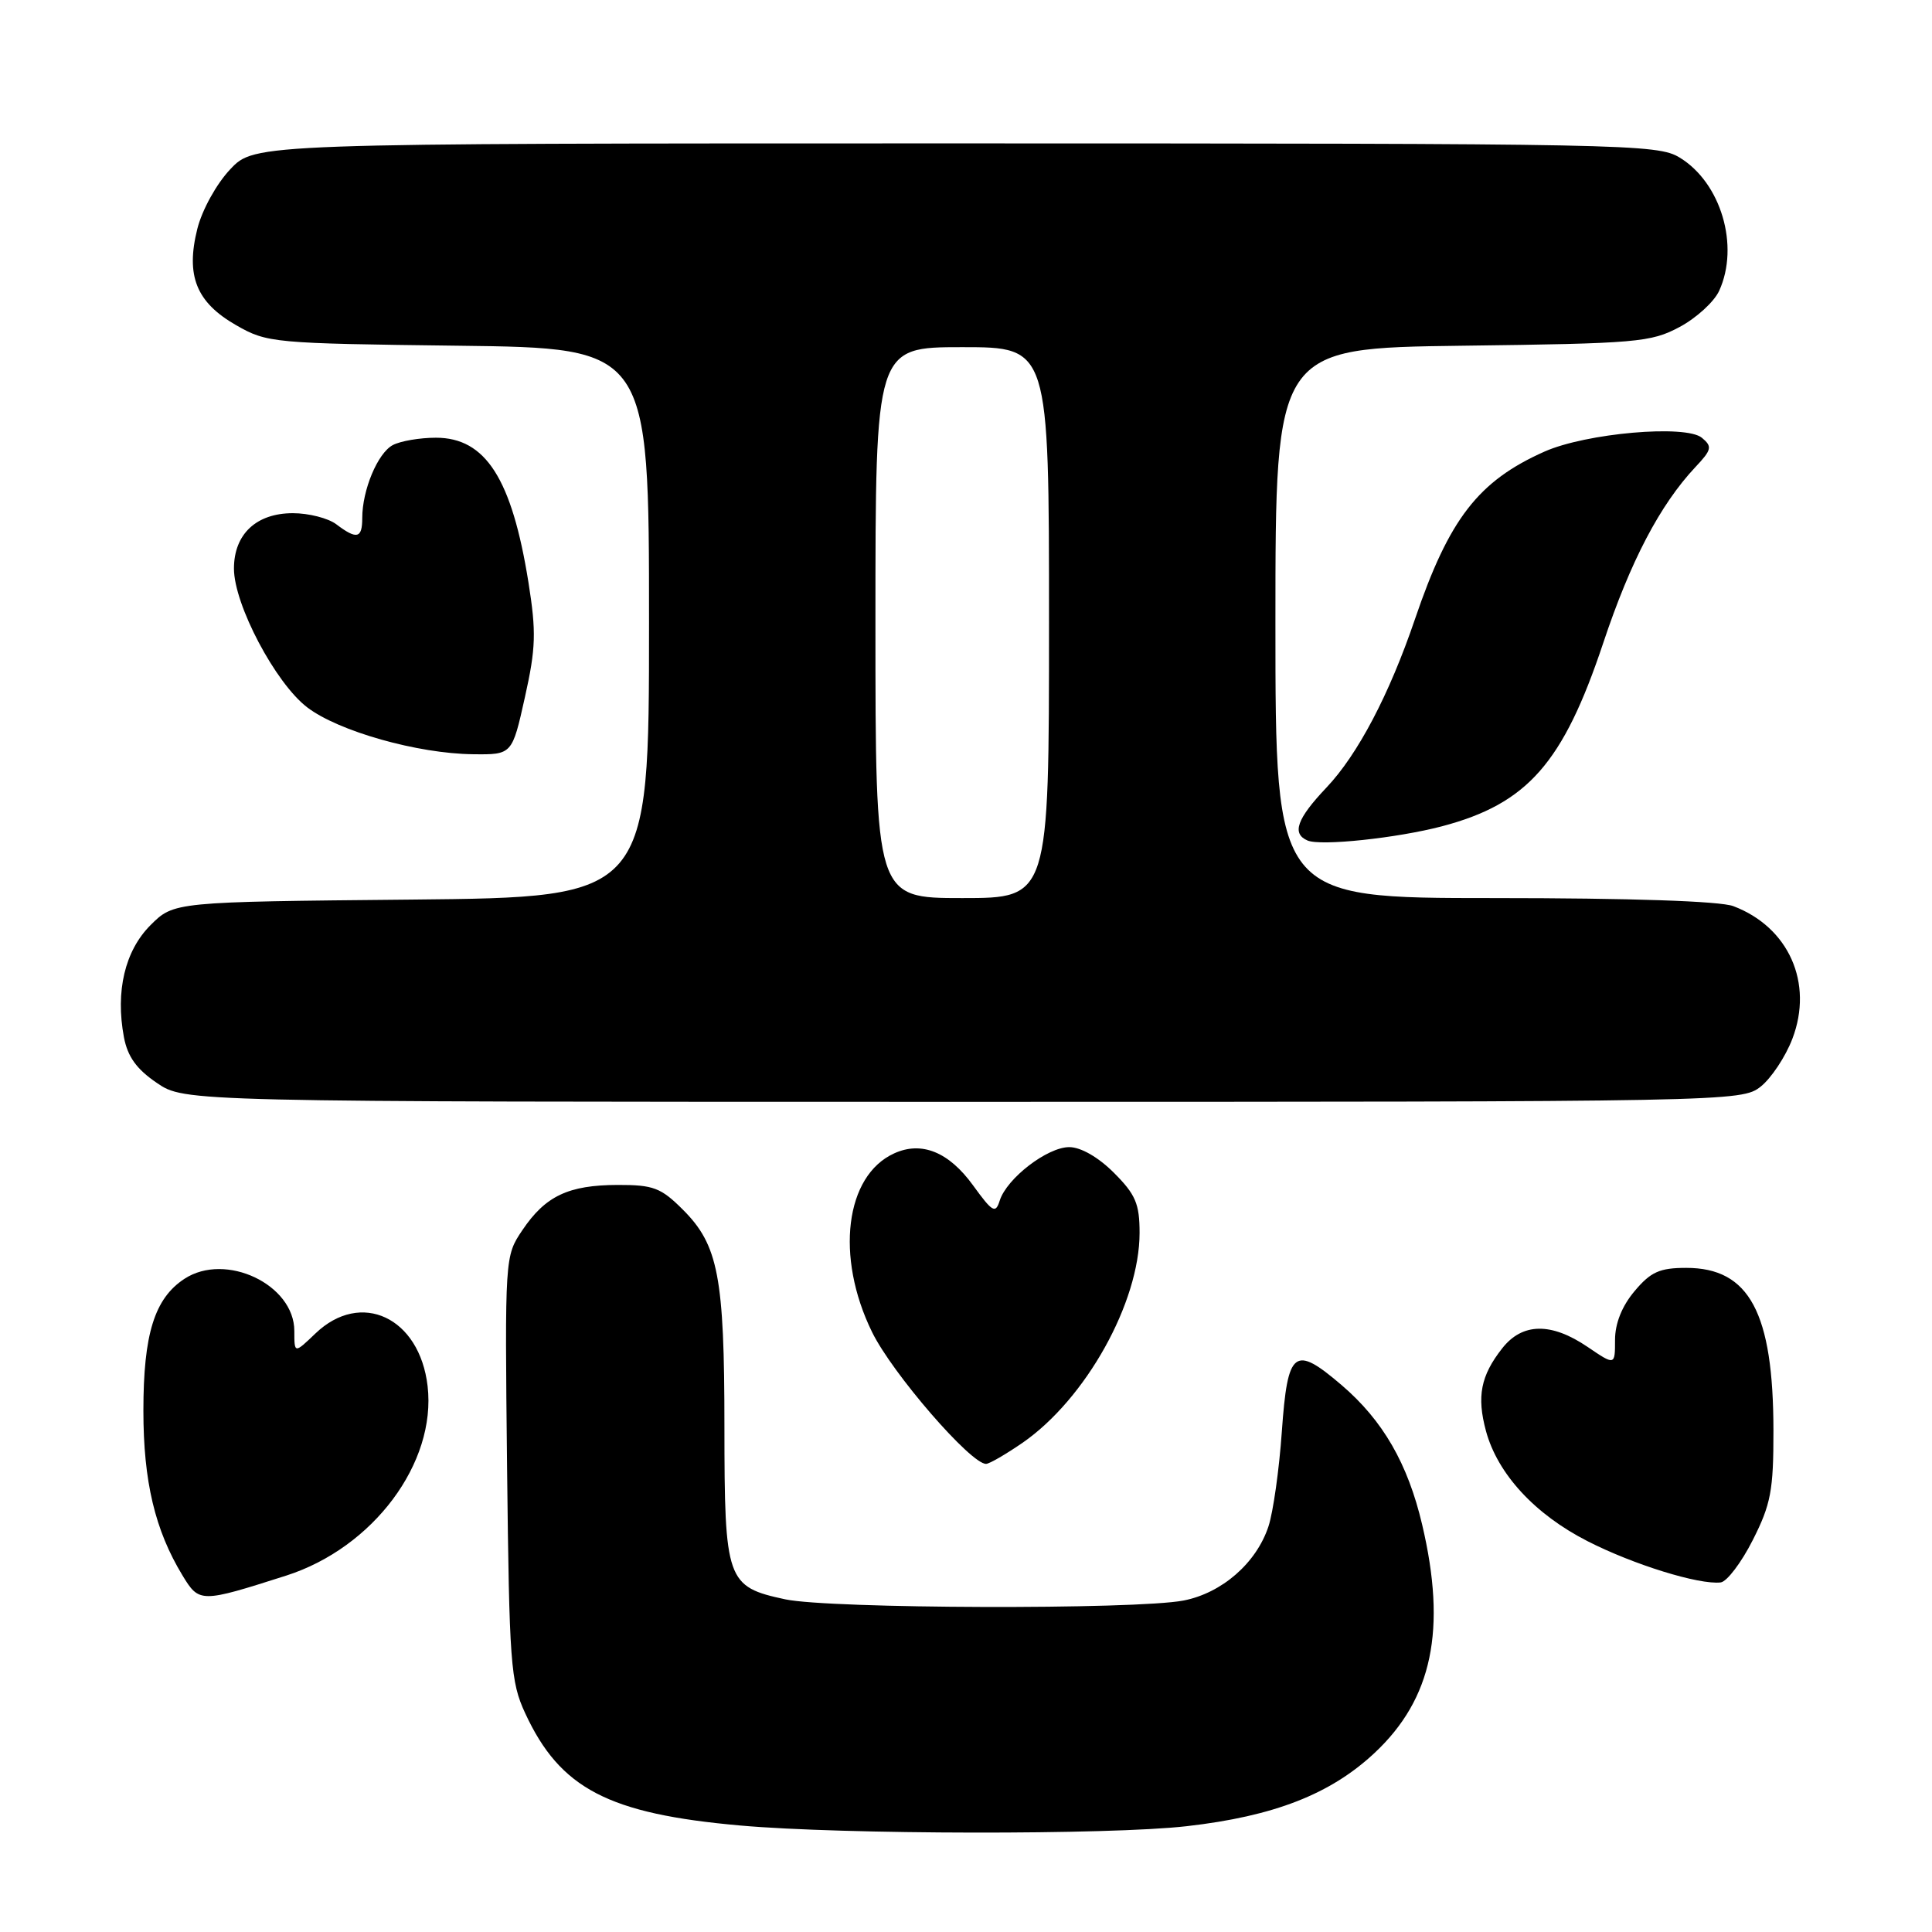 <?xml version="1.0" encoding="UTF-8" standalone="no"?>
<!DOCTYPE svg PUBLIC "-//W3C//DTD SVG 1.1//EN" "http://www.w3.org/Graphics/SVG/1.1/DTD/svg11.dtd" >
<svg xmlns="http://www.w3.org/2000/svg" xmlns:xlink="http://www.w3.org/1999/xlink" version="1.1" viewBox="0 0 256 256">
 <g >
 <path fill="currentColor"
d=" M 157.24 241.98 C 168.82 240.66 176.29 237.74 182.13 232.28 C 189.80 225.11 191.72 215.91 188.44 202.01 C 186.54 193.93 183.24 188.22 177.79 183.55 C 171.50 178.17 170.62 178.84 169.85 189.68 C 169.50 194.72 168.70 200.37 168.08 202.25 C 166.48 207.11 161.91 211.09 156.82 212.08 C 150.47 213.30 109.94 213.18 104.05 211.92 C 96.27 210.25 96.00 209.49 95.99 189.03 C 95.99 169.21 95.18 164.98 90.50 160.30 C 87.58 157.38 86.58 157.00 81.85 157.01 C 75.31 157.03 72.27 158.47 69.22 163.00 C 66.89 166.45 66.89 166.53 67.19 194.48 C 67.48 220.42 67.65 222.83 69.59 227.01 C 74.21 237.00 80.60 240.34 98.10 241.89 C 111.68 243.10 147.03 243.15 157.24 241.98 Z  M 37.91 208.78 C 49.45 205.09 57.84 193.85 56.66 183.67 C 55.60 174.56 47.83 170.91 41.80 176.69 C 39.00 179.37 39.00 179.37 39.00 176.36 C 39.00 170.20 29.89 165.88 24.44 169.45 C 20.47 172.05 19.00 176.78 19.00 186.93 C 19.00 196.30 20.54 202.76 24.18 208.75 C 26.40 212.40 26.57 212.40 37.91 208.78 Z  M 232.25 204.07 C 234.65 199.33 235.00 197.49 234.99 189.57 C 234.98 173.94 231.80 168.00 223.44 168.00 C 219.91 168.00 218.73 168.53 216.59 171.08 C 214.92 173.06 214.00 175.36 214.00 177.55 C 214.00 180.94 214.00 180.94 210.36 178.47 C 205.54 175.20 201.72 175.26 199.05 178.66 C 196.20 182.29 195.66 185.03 196.90 189.62 C 198.44 195.30 203.37 200.65 210.35 204.21 C 216.46 207.33 225.13 210.01 228.00 209.68 C 228.82 209.58 230.74 207.06 232.25 204.07 Z  M 135.49 191.18 C 143.87 185.38 151.00 172.59 151.00 163.36 C 151.00 159.51 150.47 158.27 147.60 155.40 C 145.53 153.33 143.21 152.00 141.68 152.00 C 138.78 152.00 133.41 156.13 132.47 159.08 C 131.91 160.86 131.52 160.63 128.93 157.06 C 125.72 152.63 122.11 151.17 118.48 152.83 C 111.99 155.78 110.66 166.52 115.55 176.50 C 118.22 181.97 128.68 194.05 130.67 193.97 C 131.13 193.95 133.29 192.69 135.49 191.18 Z  M 233.29 143.99 C 234.69 142.88 236.59 140.03 237.50 137.64 C 240.32 130.26 237.02 122.85 229.68 120.07 C 227.93 119.40 216.00 119.00 197.93 119.00 C 169.00 119.00 169.00 119.00 169.00 82.56 C 169.00 46.13 169.00 46.13 193.75 45.81 C 216.90 45.52 218.76 45.36 222.55 43.33 C 224.78 42.14 227.14 39.98 227.80 38.53 C 230.52 32.58 228.04 24.22 222.58 20.89 C 219.63 19.08 215.73 19.01 126.62 19.00 C 33.74 19.00 33.74 19.00 30.51 22.43 C 28.69 24.35 26.78 27.81 26.15 30.31 C 24.59 36.53 26.00 40.06 31.29 43.09 C 35.39 45.44 36.18 45.51 60.75 45.81 C 86.00 46.12 86.00 46.12 86.00 82.51 C 86.00 118.89 86.00 118.89 54.52 119.20 C 23.04 119.50 23.04 119.50 19.94 122.59 C 16.55 125.99 15.28 131.34 16.42 137.43 C 16.91 140.02 18.10 141.67 20.78 143.49 C 24.46 146.00 24.46 146.00 127.60 146.00 C 229.40 146.00 230.76 145.97 233.29 143.99 Z  M 191.06 109.49 C 202.41 106.49 207.12 101.13 212.44 85.19 C 216.05 74.35 219.96 66.89 224.64 61.90 C 226.82 59.59 226.91 59.17 225.51 58.01 C 223.37 56.23 210.16 57.39 204.65 59.84 C 195.88 63.74 192.01 68.75 187.49 82.04 C 184.09 92.03 179.91 99.99 175.75 104.37 C 171.84 108.50 171.14 110.46 173.25 111.37 C 174.99 112.13 185.12 111.05 191.06 109.49 Z  M 69.55 92.40 C 71.01 85.86 71.07 83.75 70.02 77.15 C 67.82 63.43 64.35 58.00 57.76 58.00 C 55.62 58.00 53.05 58.44 52.04 58.98 C 50.04 60.05 48.00 64.93 48.00 68.65 C 48.00 71.35 47.28 71.53 44.56 69.47 C 43.49 68.66 40.90 68.00 38.81 68.00 C 33.96 68.00 31.00 70.78 31.00 75.34 C 31.00 80.10 36.50 90.52 40.71 93.73 C 44.86 96.90 55.34 99.86 62.68 99.94 C 67.86 100.00 67.86 100.00 69.55 92.40 Z  M 116.00 82.50 C 116.00 46.00 116.00 46.00 127.50 46.00 C 139.00 46.00 139.00 46.00 139.00 82.50 C 139.00 119.00 139.00 119.00 127.50 119.00 C 116.00 119.00 116.00 119.00 116.00 82.50 Z "/>
</g>
</svg>